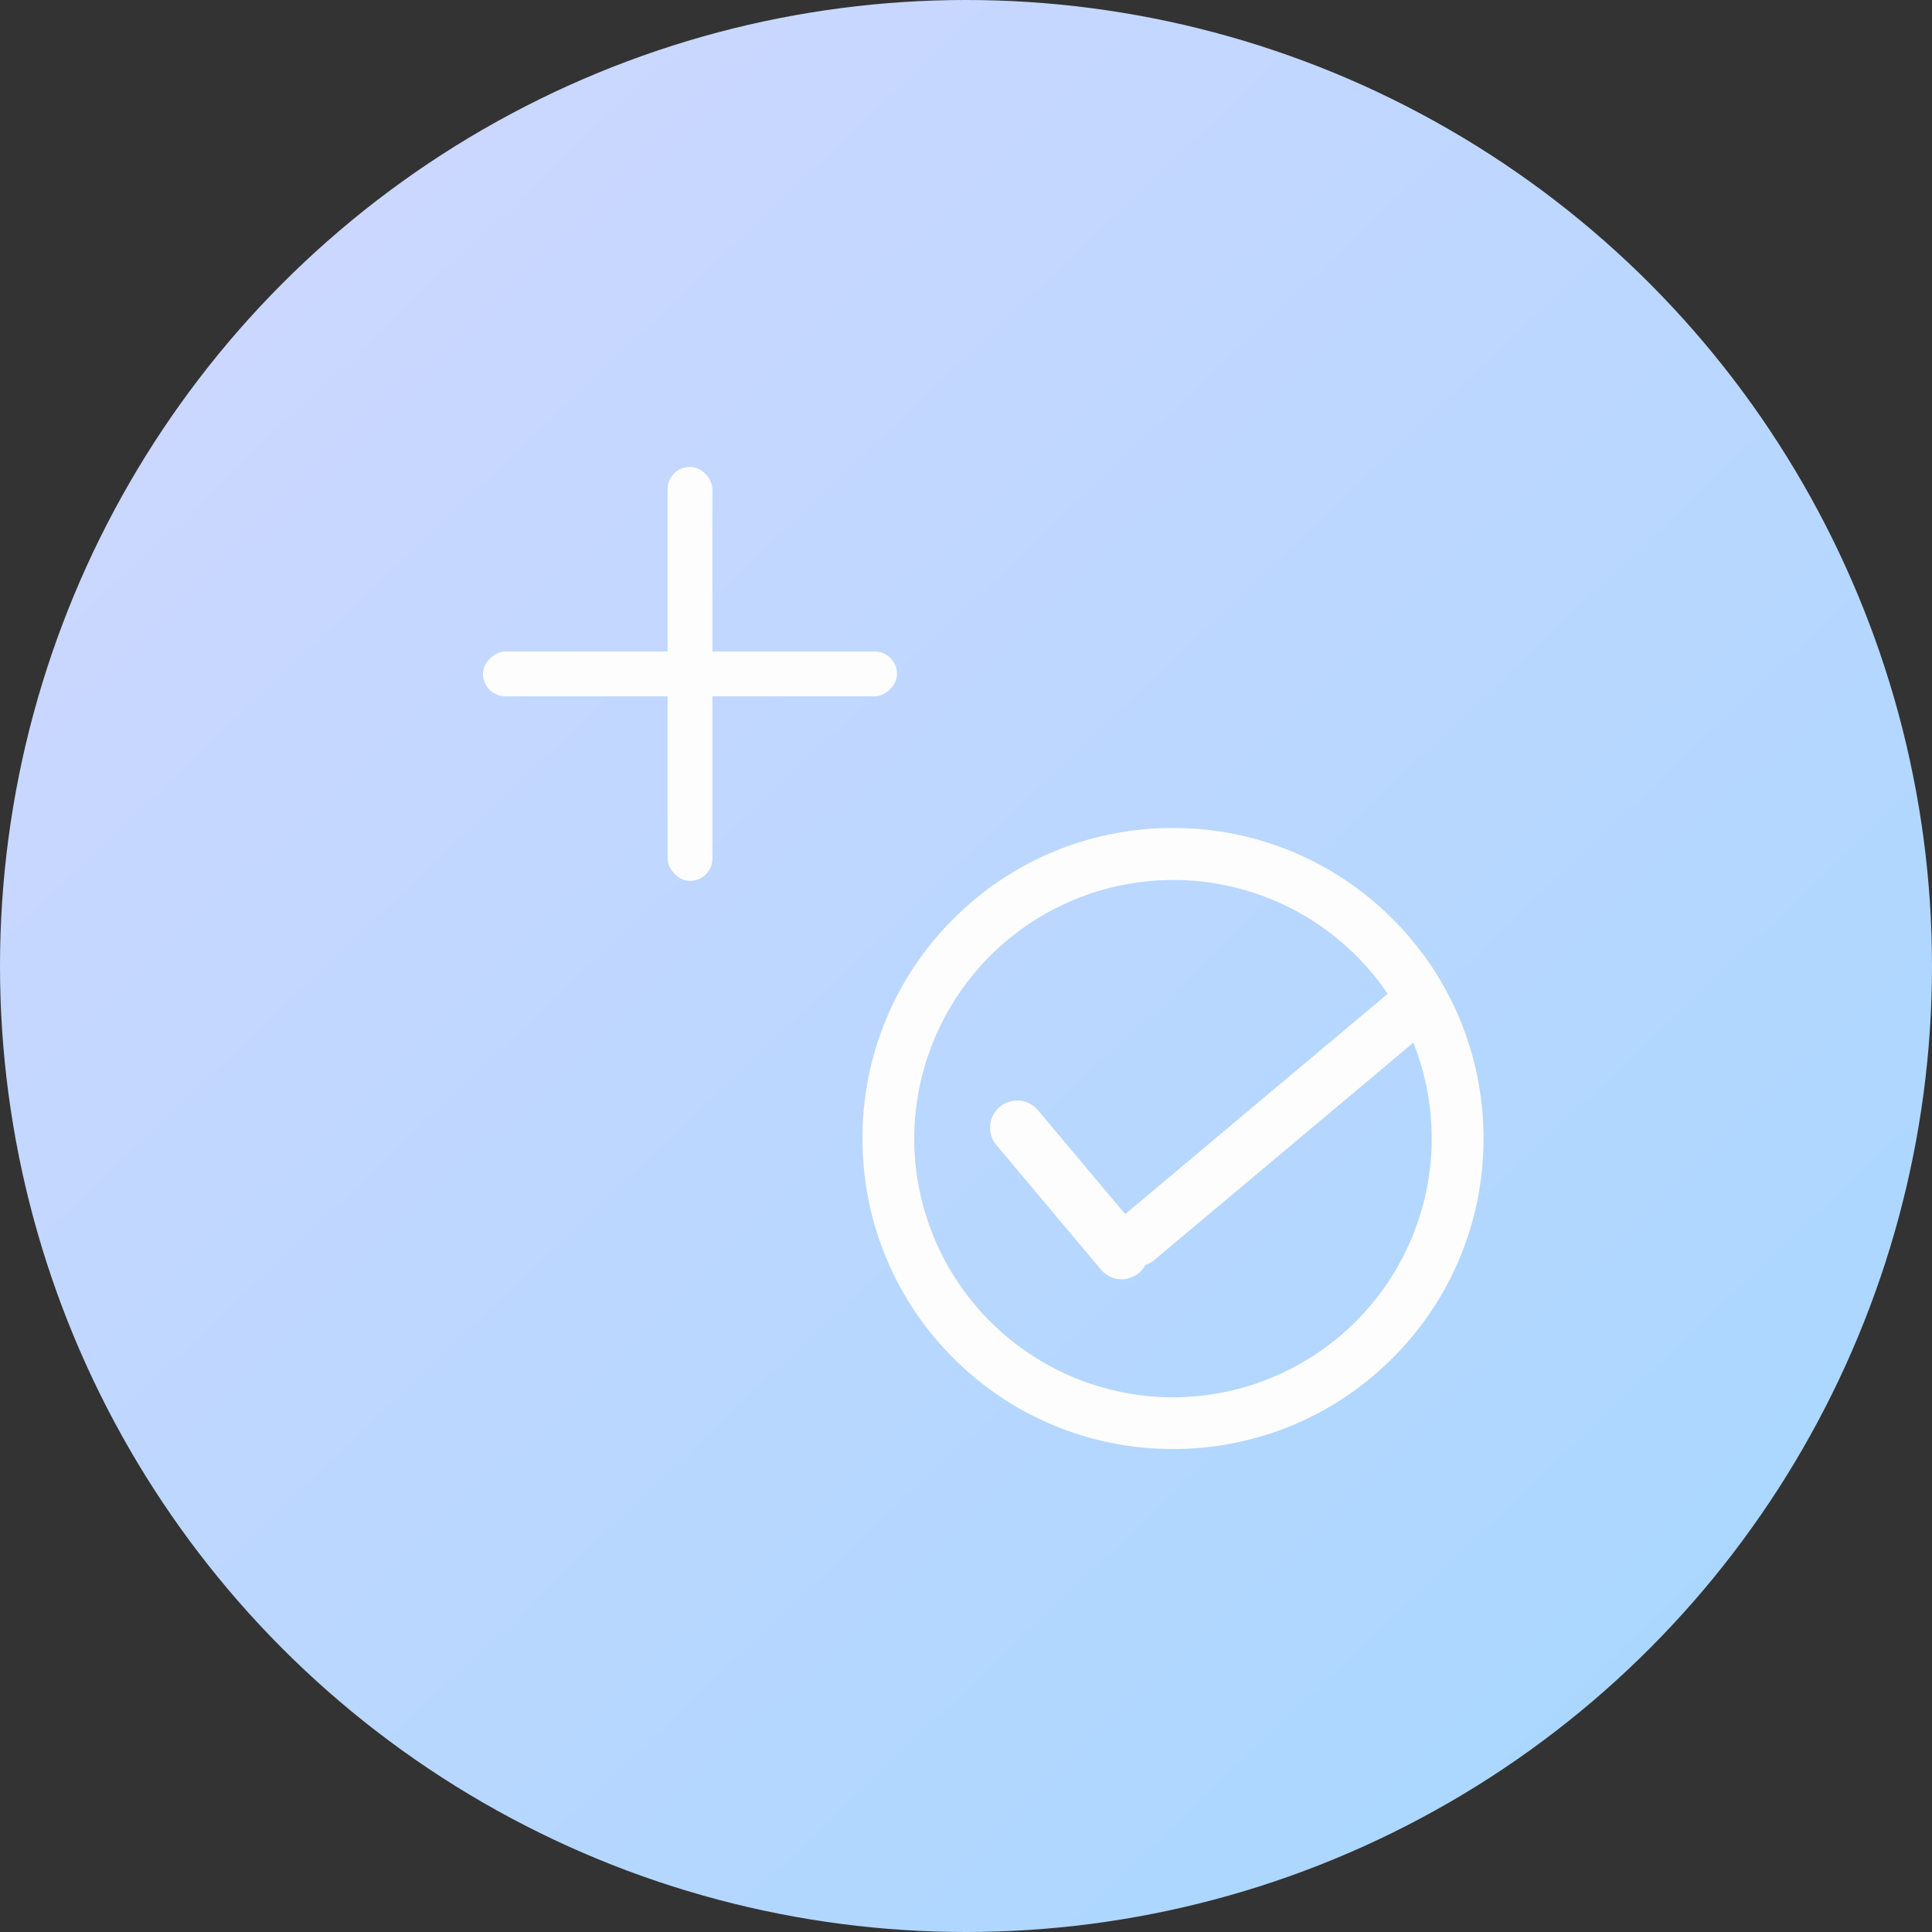 <svg id="추가버튼" xmlns="http://www.w3.org/2000/svg" xmlns:xlink="http://www.w3.org/1999/xlink" width="56" height="56" viewBox="0 0 56 56">
  <rect x="0" y="0" width="56" height="56" fill="#333333" stroke="none"/>
  <defs>
    <linearGradient id="linear-gradient" x2="0.854" y2="0.898" gradientUnits="objectBoundingBox">
      <stop offset="0" stop-color="#d2d7ff"/>
      <stop offset="1" stop-color="#aad7ff"/>
    </linearGradient>
  </defs>
  <g id="그룹_18815" data-name="그룹 18815" transform="translate(-11926 -1082)">
    <circle id="타원_58" data-name="타원 58" cx="28" cy="28" r="28" transform="translate(11926 1082)" fill="url(#linear-gradient)"/>
    <g id="카테고리_관리_일정_할일" data-name="카테고리 관리_일정, 할일" transform="translate(11946 1101)">
      <g id="그룹_20565" data-name="그룹 20565" transform="translate(2 2)">
        <rect id="사각형_25112" data-name="사각형 25112" width="28" height="28" transform="translate(-2 -2)" fill="none"/>
      </g>
      <g id="그룹_21410" data-name="그룹 21410" transform="translate(-485 -798)">
        <path id="합치기_30" data-name="합치기 30" d="M-11665.365-2957.635A8.948,8.948,0,0,1-11668-2964a8.953,8.953,0,0,1,2.635-6.366A8.95,8.95,0,0,1-11659-2973a8.951,8.951,0,0,1,6.363,2.635A8.954,8.954,0,0,1-11650-2964a8.949,8.949,0,0,1-2.636,6.363A8.952,8.952,0,0,1-11659-2955,8.956,8.956,0,0,1-11665.365-2957.635Zm-1.136-6.363a7.509,7.509,0,0,0,7.5,7.5,7.509,7.509,0,0,0,7.5-7.5,7.469,7.469,0,0,0-.533-2.779l-7.482,6.278a1.043,1.043,0,0,1-.286.167.771.771,0,0,1-.187.228.787.787,0,0,1-.5.185.787.787,0,0,1-.6-.281l-3.03-3.611a.787.787,0,0,1,.1-1.107.781.781,0,0,1,1.106.1l2.527,3.01,7.609-6.385a7.5,7.5,0,0,0-6.213-3.3A7.509,7.509,0,0,0-11666.5-2964Z" transform="translate(12158 3776)" fill="#fdfdfd"/>
      </g>
    </g>
  </g>
  <rect id="사각형_25740" data-name="사각형 25740" width="1.3" height="12" rx="0.65" transform="translate(19.35 13.533)" fill="#fdfdfd"/>
  <rect id="사각형_25741" data-name="사각형 25741" width="1.3" height="12" rx="0.65" transform="translate(26 18.883) rotate(90)" fill="#fdfdfd"/>
</svg>
